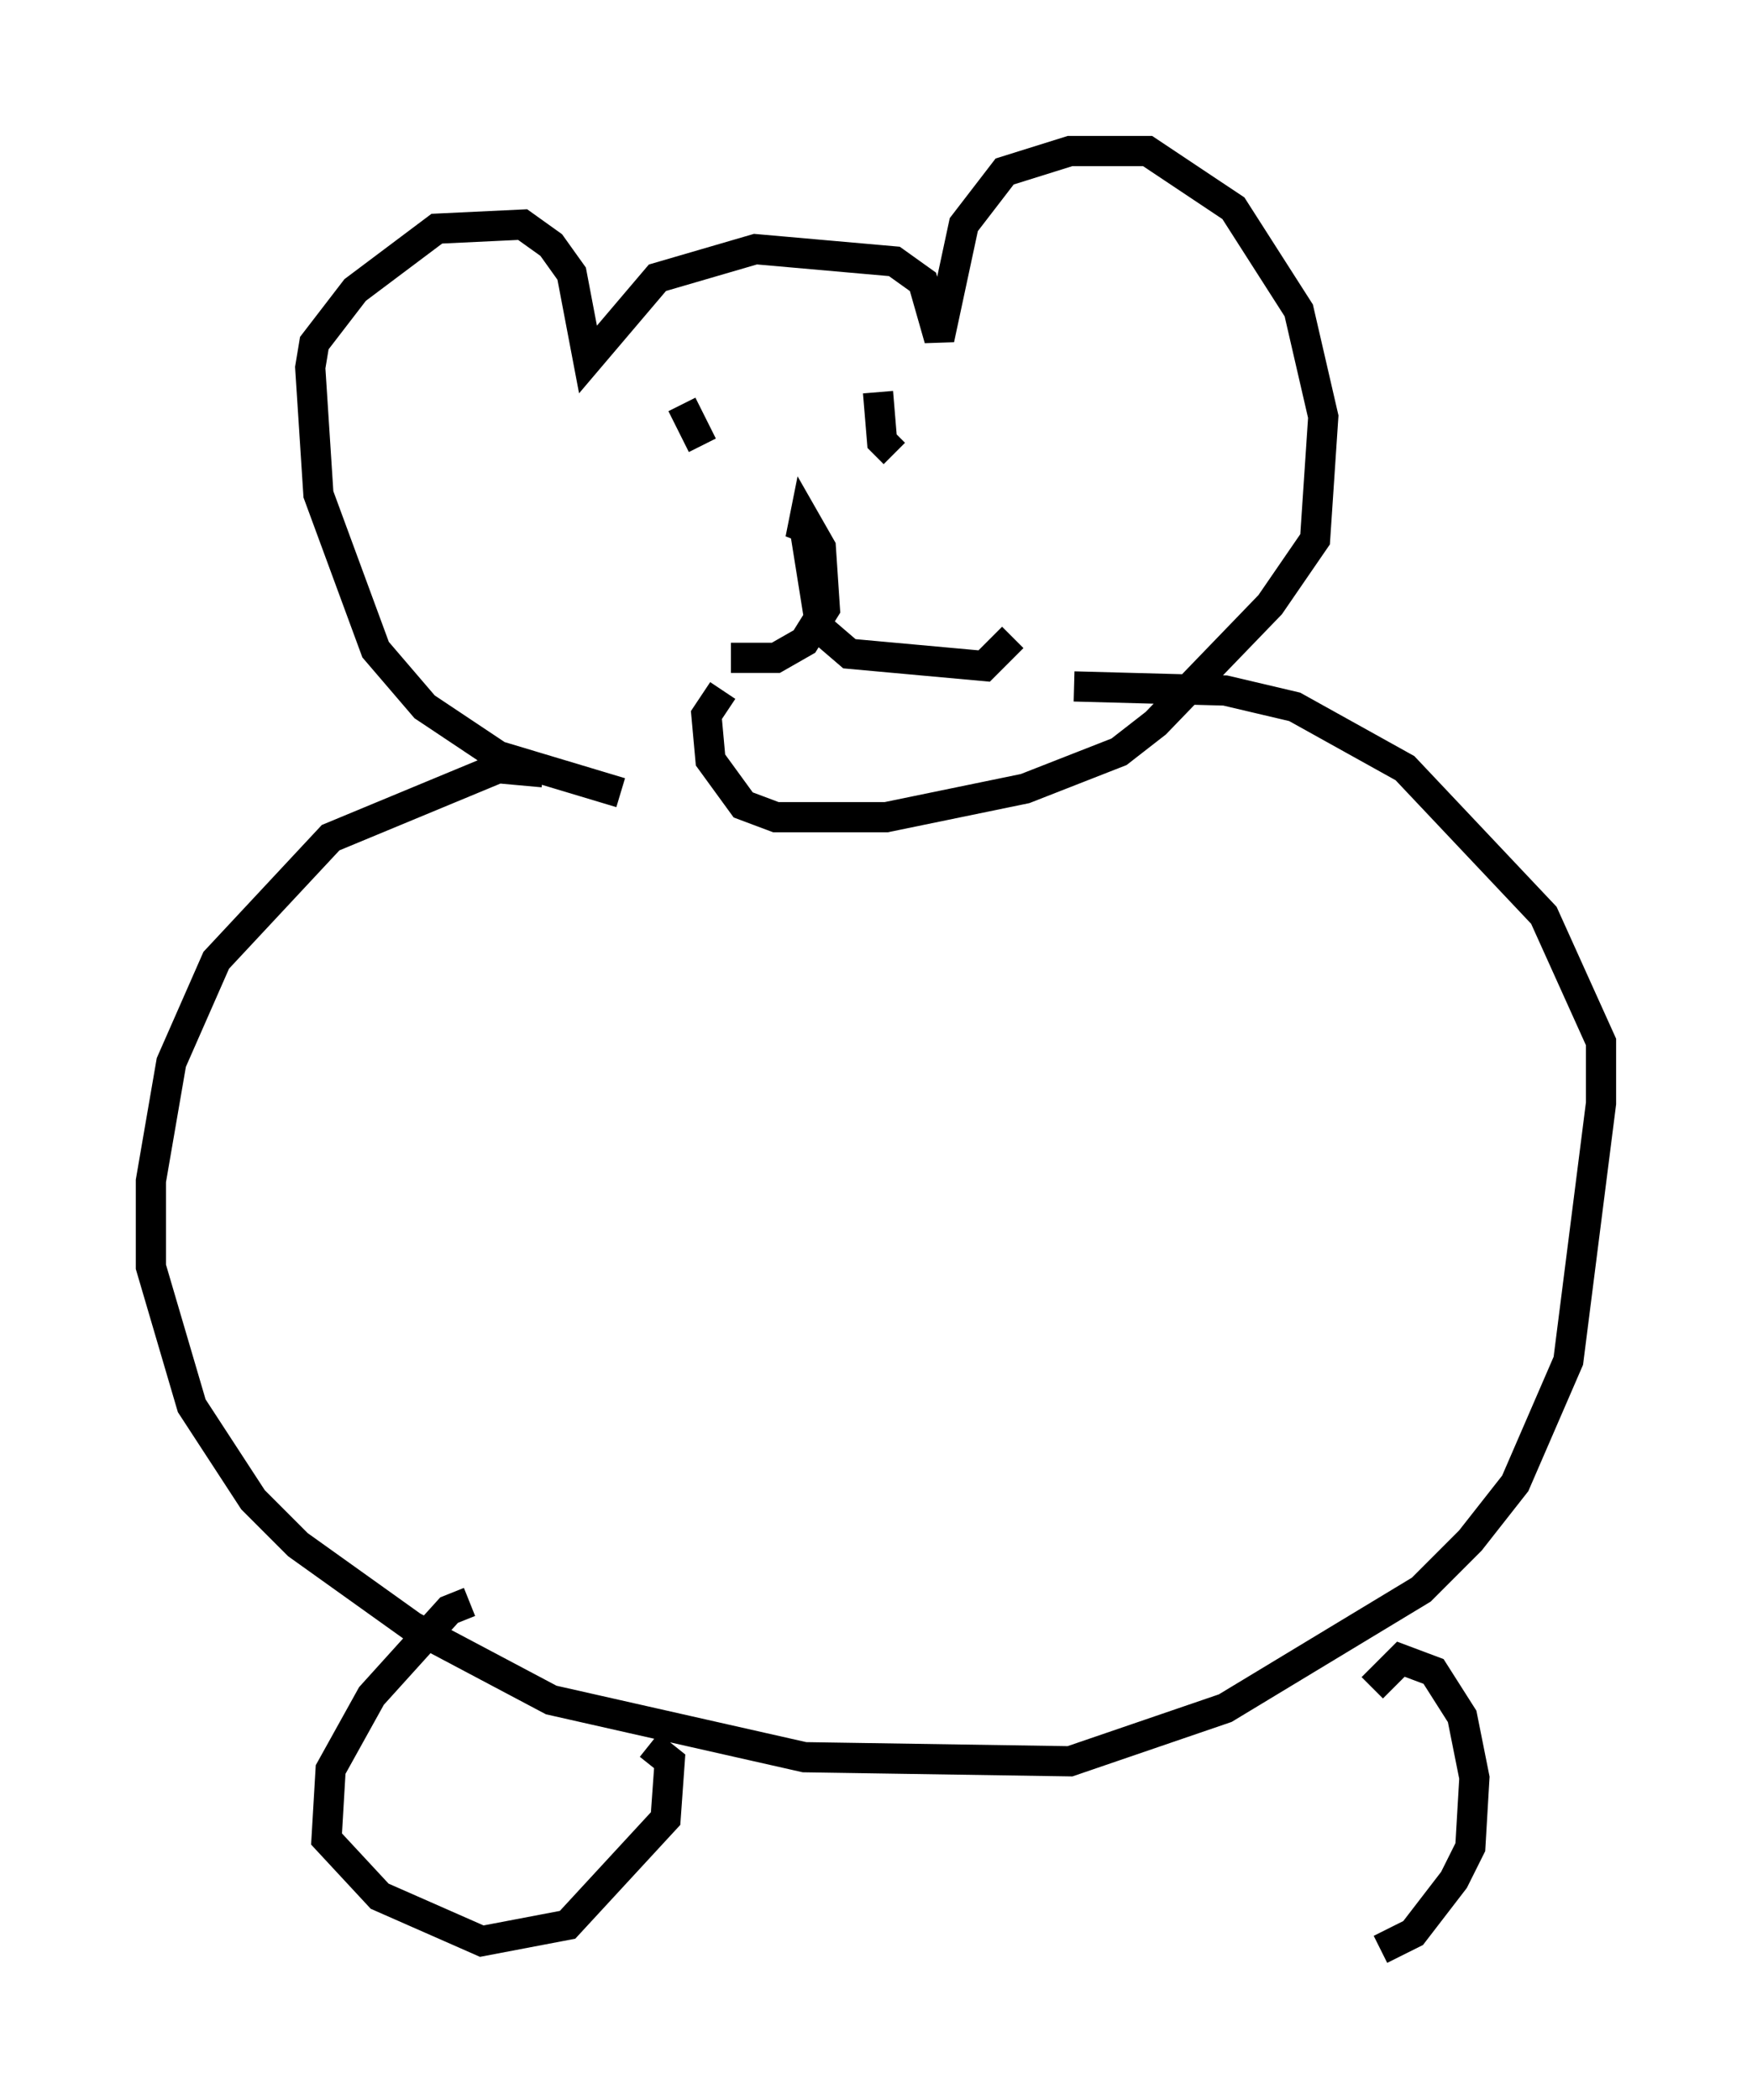 <?xml version="1.0" encoding="utf-8" ?>
<svg baseProfile="full" height="69.539" version="1.1" width="58.037" xmlns="http://www.w3.org/2000/svg" xmlns:ev="http://www.w3.org/2001/xml-events" xmlns:xlink="http://www.w3.org/1999/xlink"><defs /><rect fill="white" height="69.539" width="58.037" x="0" y="0" /><path d="M22.997, 25.839 m-2.436, 0.406 l-4.059, -1.218 -2.436, -1.624 l-1.624, -1.894 -1.894, -5.142 l-0.271, -4.195 0.135, -0.812 l1.353, -1.759 2.706, -2.03 l2.842, -0.135 0.947, 0.677 l0.677, 0.947 0.541, 2.842 l2.3, -2.706 3.248, -0.947 l4.601, 0.406 0.947, 0.677 l0.541, 1.894 0.812, -3.789 l1.353, -1.759 2.165, -0.677 l2.571, 0.0 2.842, 1.894 l2.165, 3.383 0.812, 3.518 l-0.271, 4.059 -1.488, 2.165 l-3.789, 3.924 -1.218, 0.947 l-3.112, 1.218 -4.601, 0.947 l-3.654, 0.0 -1.083, -0.406 l-1.083, -1.488 -0.135, -1.488 l0.541, -0.812 m-1.353, -9.472 l0.677, 1.353 m5.819, -1.759 l0.135, 1.624 0.406, 0.406 m-2.706, 2.165 l-0.406, 0.677 0.135, -0.677 l0.541, 0.947 0.135, 2.03 l-0.677, 1.083 -0.947, 0.541 l-1.488, 0.0 m2.436, -4.33 l0.541, 3.383 0.947, 0.812 l4.465, 0.406 0.947, -0.947 m-15.561, 4.465 l-1.488, -0.135 -5.548, 2.3 l-3.789, 4.059 -1.488, 3.383 l-0.677, 3.924 0.0, 2.842 l1.353, 4.601 2.03, 3.112 l1.488, 1.488 3.789, 2.706 l4.601, 2.436 8.39, 1.894 l8.796, 0.135 5.142, -1.759 l6.495, -3.924 1.624, -1.624 l1.488, -1.894 1.759, -4.059 l1.083, -8.525 0.0, -2.03 l-1.894, -4.195 -4.601, -4.871 l-3.654, -2.03 -2.3, -0.541 l-5.007, -0.135 m-20.027, 30.311 l-0.677, 0.271 -2.571, 2.842 l-1.353, 2.436 -0.135, 2.3 l1.759, 1.894 3.383, 1.488 l2.842, -0.541 3.248, -3.518 l0.135, -1.894 -0.677, -0.541 m23.951, -1.894 l0.947, -0.947 1.083, 0.406 l0.947, 1.488 0.406, 2.03 l-0.135, 2.3 -0.541, 1.083 l-1.353, 1.759 -1.083, 0.541 " fill="none" stroke="black" stroke-width="1" /></svg>